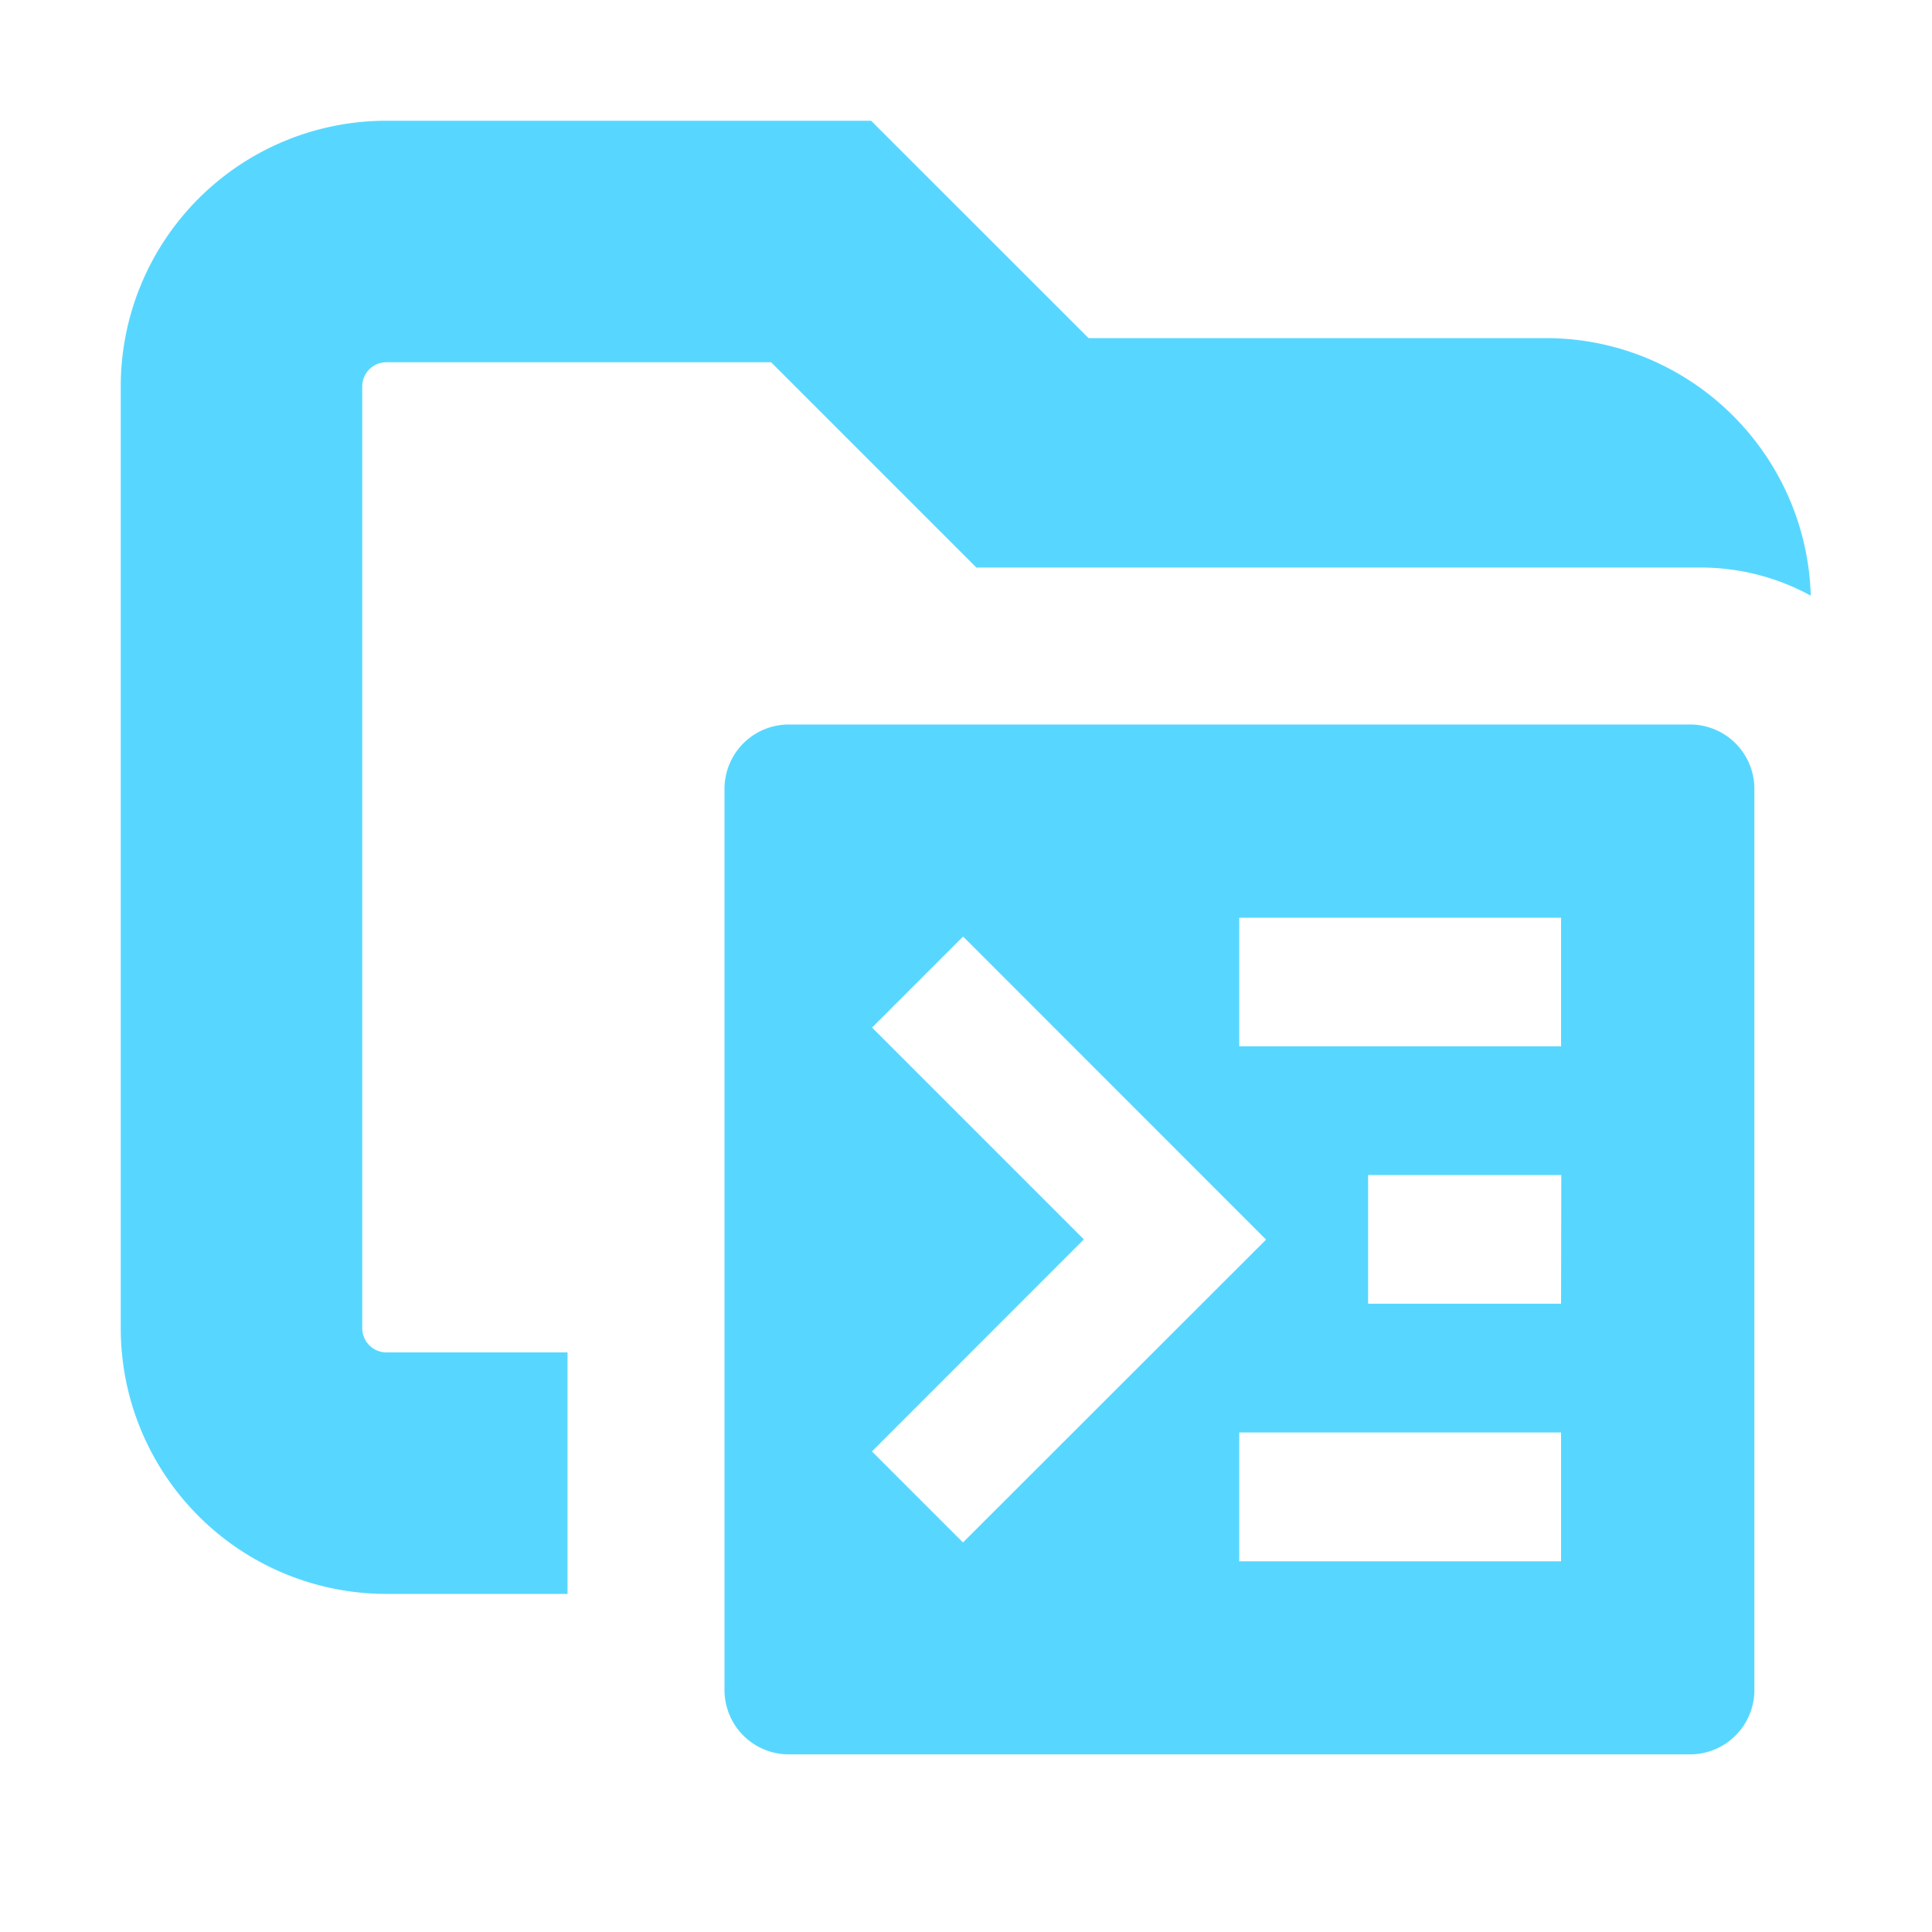 <svg xmlns="http://www.w3.org/2000/svg" width="16" height="16" fill="none"><path fill="#57D7FF" d="M9.015 2.8H12.8c1.192 0 2.16.949 2.196 2.133a1.9 1.9 0 0 0-.915-.233H8.086L6.386 3H3.2a.2.2 0 0 0-.2.2V11c0 .11.09.2.2.2h1.5v2H3.2A2.2 2.2 0 0 1 1 11V3.2A2.2 2.2 0 0 1 3.2 1h4.014zm5.287 3.336"/><path fill="#57D7FF" d="M13.995 6H6.533A.533.533 0 0 0 6 6.533v7.462a.533.533 0 0 0 .533.534h7.462a.533.533 0 0 0 .534-.534V6.533A.533.533 0 0 0 13.994 6m-6.773 6.02 1.755-1.756L7.222 8.51l.754-.754 2.509 2.51-2.51 2.508zm5.707.91h-2.665v-1.067h2.665zm0-2.133H11.33V9.731h1.6zm0-2.132h-2.665V7.6h2.665z"/></svg>